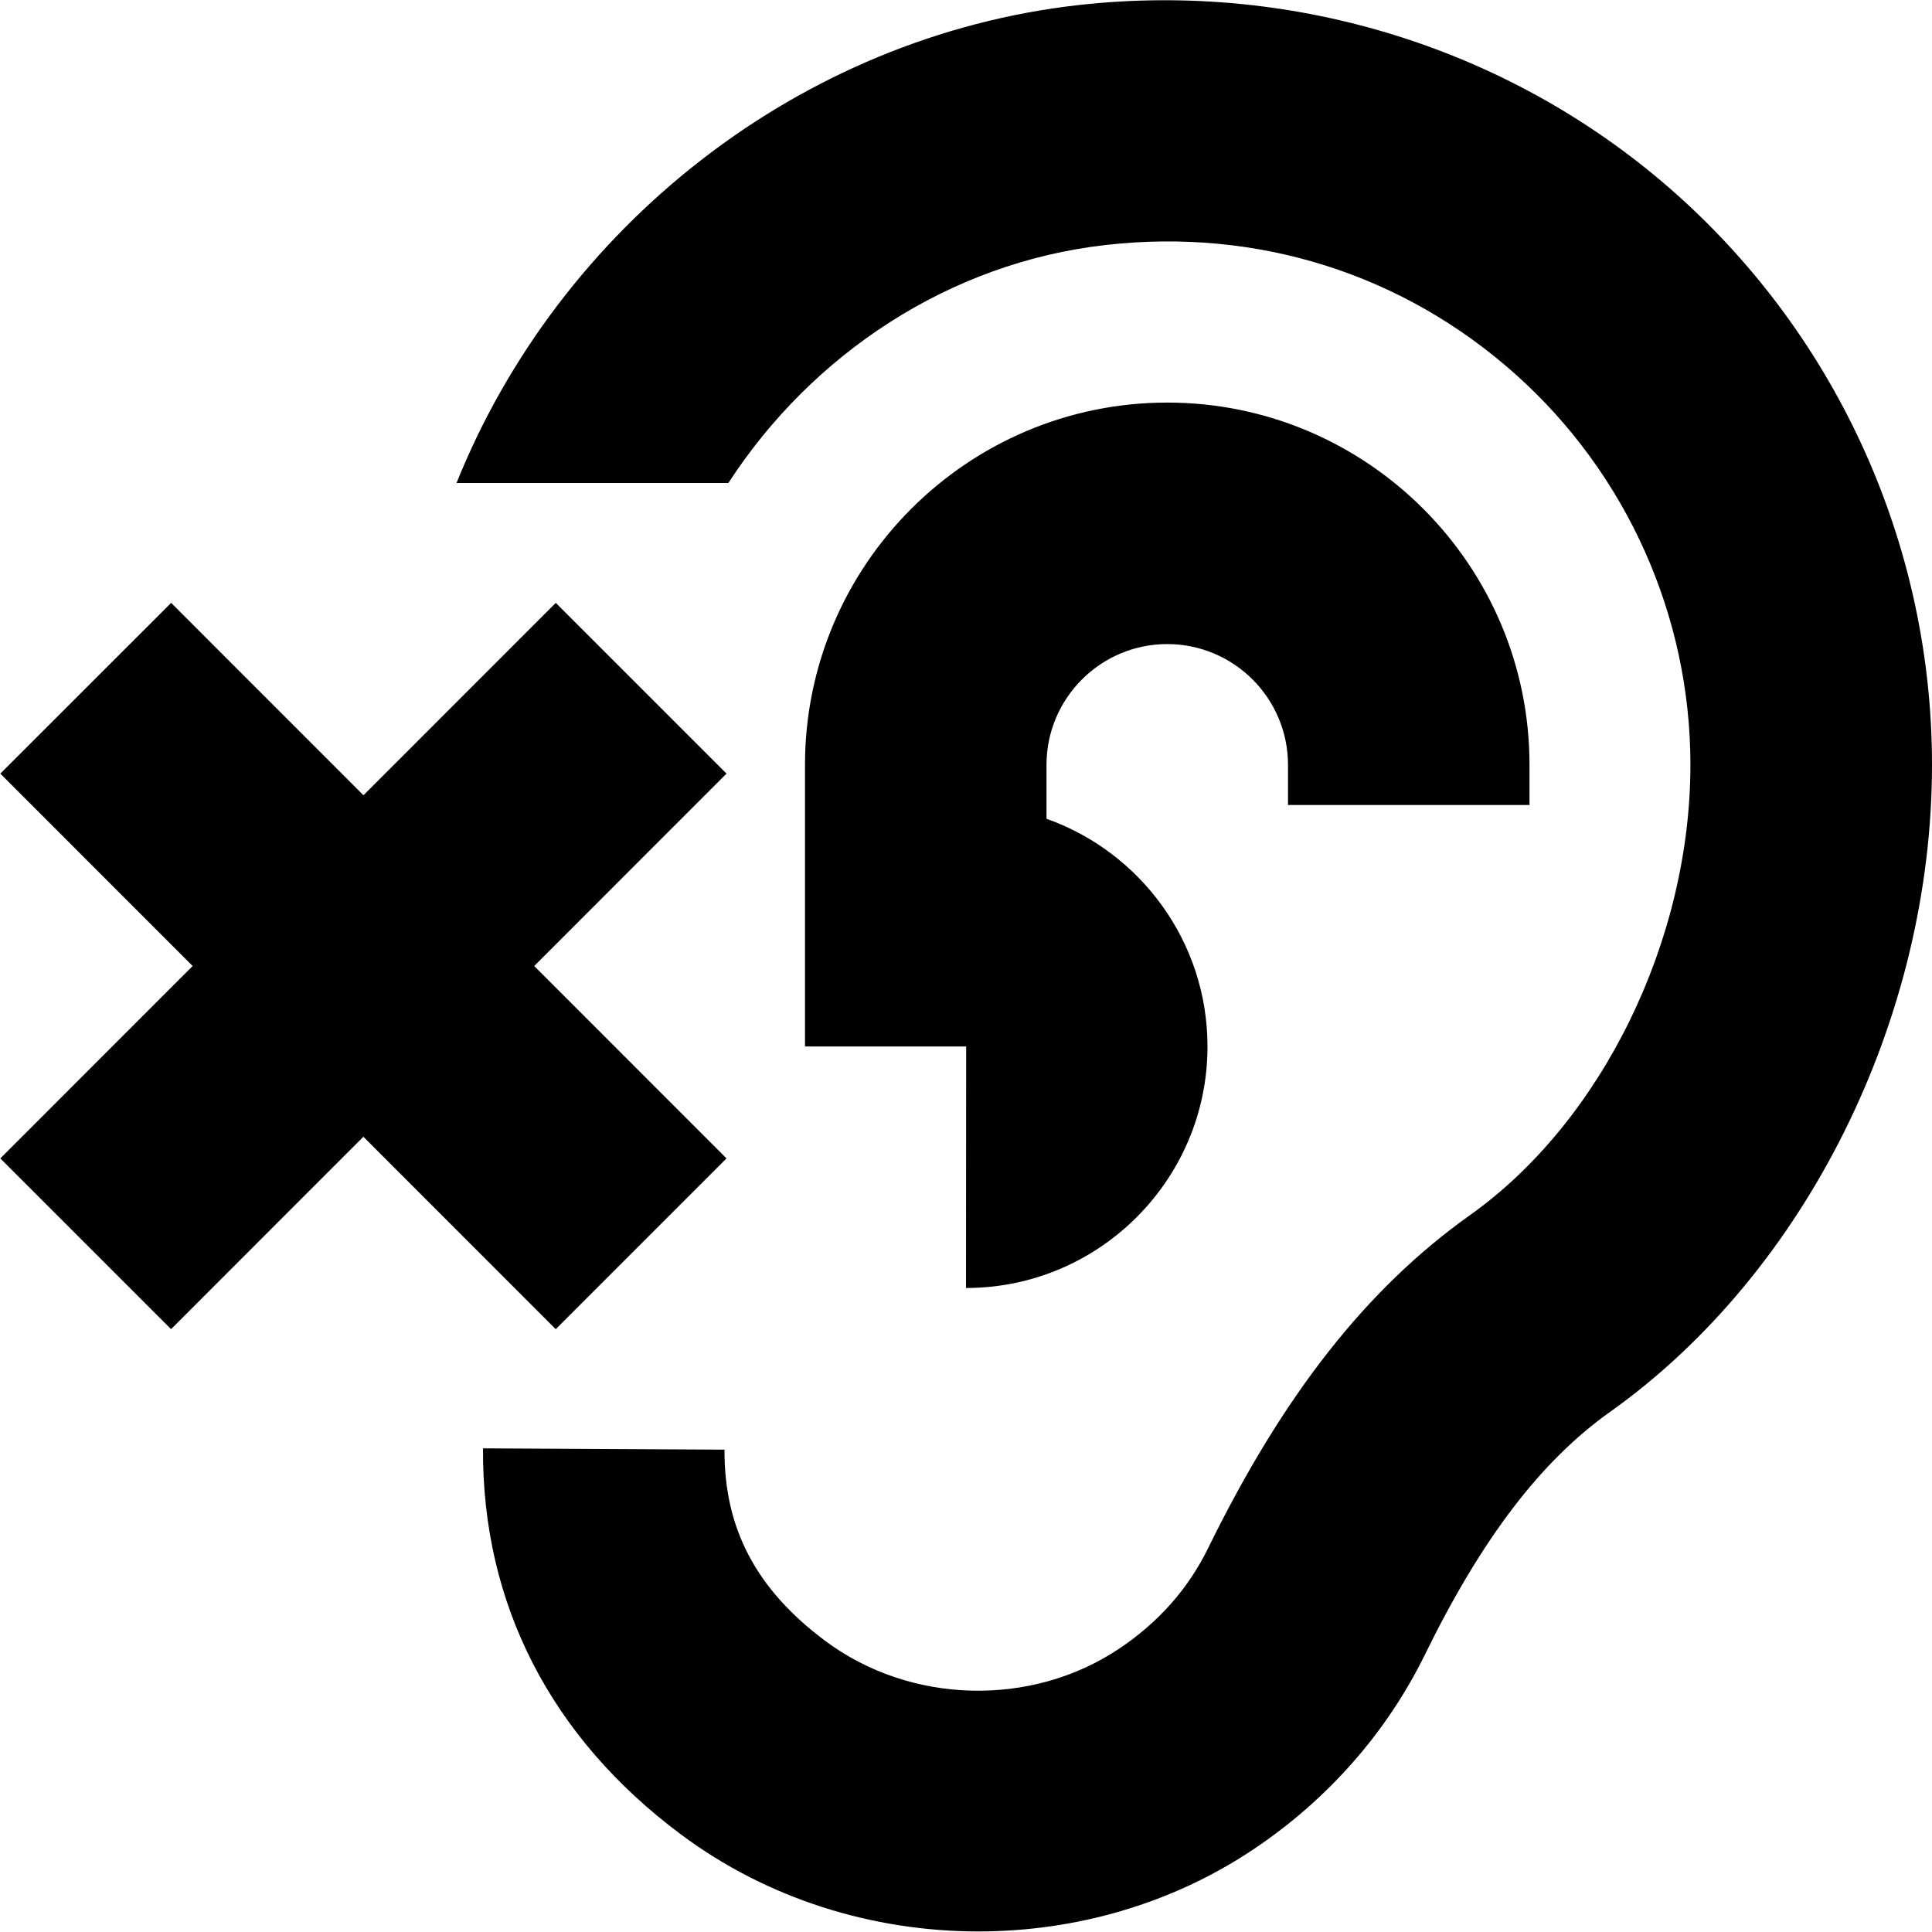 <svg id="Layer_1" viewBox="0 0 24 24" xmlns="http://www.w3.org/2000/svg" data-name="Layer 1"><path d="m24 9.5c0 3.156-1.569 6.311-3.998 8.038-.861.612-1.592 1.57-2.3 3.014-.474.968-1.21 1.805-2.13 2.42-1.019.683-2.219 1.021-3.419 1.021-1.31 0-2.619-.403-3.693-1.204-1.62-1.207-2.471-2.866-2.46-4.797l3 .016c-.005.98.393 1.735 1.253 2.377 1.057.787 2.559.826 3.65.095.488-.326.859-.746 1.104-1.247.937-1.911 1.971-3.226 3.256-4.14 1.637-1.164 2.736-3.411 2.736-5.593 0-1.848-.791-3.615-2.17-4.848-1.397-1.249-3.207-1.823-5.09-1.609-1.951.219-3.655 1.361-4.691 2.957h-3.377c1.276-3.174 4.254-5.547 7.733-5.938 2.701-.3 5.41.554 7.425 2.354 2.016 1.801 3.171 4.383 3.171 7.084zm-5 .5v-.499c0-2.481-2.019-4.5-4.5-4.5s-4.5 2.019-4.5 4.5v3.499h2.002l-.002 3c1.654 0 3-1.346 3-3 0-1.304-.836-2.416-2-2.829v-.67c0-.827.673-1.5 1.5-1.5s1.5.673 1.5 1.5v.499zm-12.096 6.511 2.121-2.121-2.389-2.39 2.389-2.39-2.121-2.121-2.389 2.39-2.389-2.39-2.122 2.121 2.389 2.39-2.389 2.39 2.121 2.121 2.389-2.39 2.389 2.39z"/></svg>